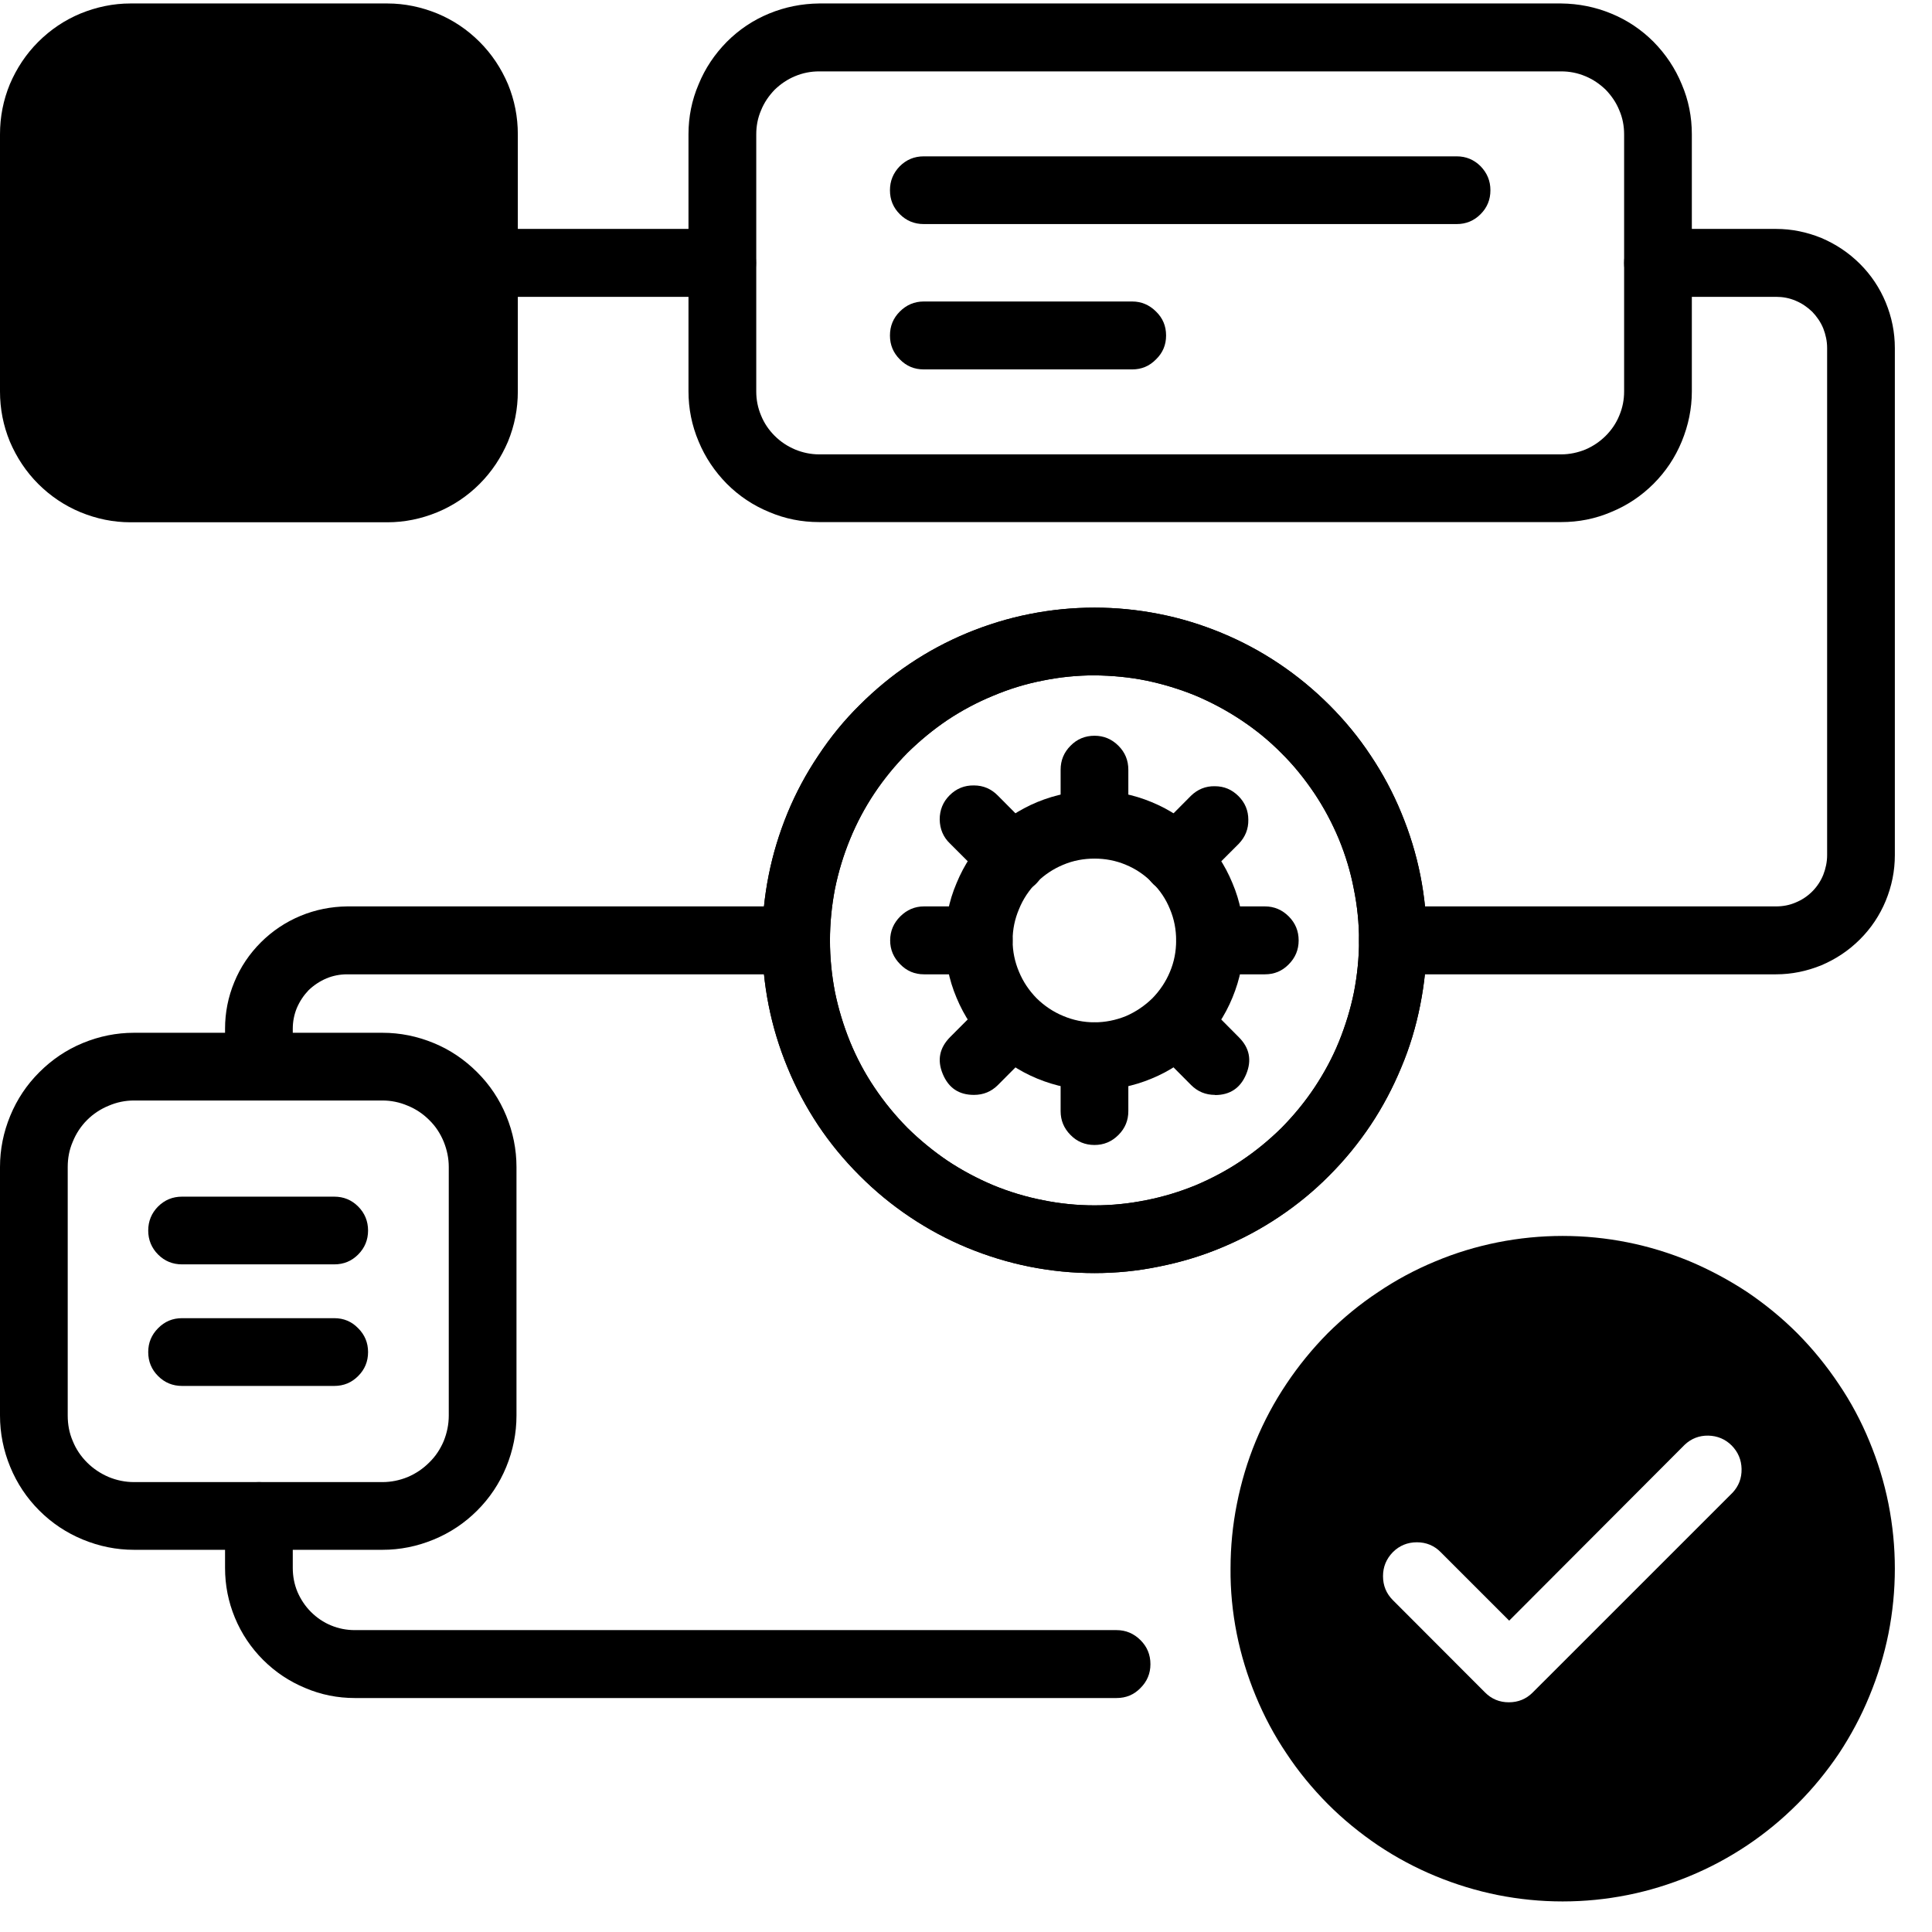<svg xmlns="http://www.w3.org/2000/svg" xmlns:xlink="http://www.w3.org/1999/xlink" width="52" zoomAndPan="magnify" viewBox="0 0 39 39" height="52" preserveAspectRatio="xMidYMid meet" version="1.0"><defs><clipPath id="a179a5ec20"><path d="M 27 4 L 38.25 4 L 38.25 20 L 27 20 Z M 27 4 " clip-rule="nonzero"/></clipPath><clipPath id="2f74c36ef3"><path d="M 24 24 L 38.25 24 L 38.25 39 L 24 39 Z M 24 24 " clip-rule="nonzero"/></clipPath></defs><path fill="#000000" d="M 2.633 0.07 L 7.82 0.07 C 8.168 0.07 8.504 0.141 8.828 0.273 C 9.148 0.406 9.434 0.598 9.68 0.844 C 9.93 1.094 10.117 1.379 10.254 1.699 C 10.387 2.023 10.453 2.359 10.453 2.711 L 10.453 7.902 C 10.453 8.254 10.387 8.59 10.254 8.914 C 10.117 9.234 9.93 9.52 9.68 9.77 C 9.434 10.016 9.148 10.207 8.828 10.34 C 8.504 10.473 8.168 10.543 7.82 10.543 L 2.633 10.543 C 2.285 10.543 1.949 10.473 1.625 10.34 C 1.305 10.207 1.02 10.016 0.773 9.77 C 0.523 9.52 0.336 9.234 0.199 8.914 C 0.066 8.59 0 8.254 0 7.902 L 0 2.711 C 0 2.359 0.066 2.023 0.199 1.699 C 0.336 1.379 0.523 1.094 0.773 0.844 C 1.02 0.598 1.305 0.406 1.625 0.273 C 1.949 0.141 2.285 0.07 2.633 0.07 Z M 2.633 0.07 " fill-opacity="1" fill-rule="nonzero"/><path fill="#000000" d="M 31.516 10.539 L 16.535 10.539 C 16.184 10.539 15.848 10.473 15.527 10.336 C 15.203 10.203 14.918 10.012 14.672 9.766 C 14.426 9.516 14.234 9.23 14.102 8.91 C 13.965 8.586 13.898 8.25 13.898 7.898 L 13.898 2.711 C 13.898 2.359 13.965 2.023 14.102 1.703 C 14.234 1.379 14.426 1.094 14.672 0.844 C 14.918 0.598 15.203 0.406 15.527 0.273 C 15.848 0.141 16.184 0.074 16.535 0.07 L 31.516 0.07 C 31.867 0.074 32.203 0.141 32.523 0.273 C 32.848 0.406 33.133 0.598 33.379 0.844 C 33.625 1.094 33.816 1.379 33.949 1.703 C 34.086 2.023 34.152 2.359 34.152 2.711 L 34.152 7.902 C 34.152 8.25 34.082 8.586 33.949 8.91 C 33.816 9.234 33.625 9.52 33.379 9.766 C 33.133 10.012 32.848 10.203 32.523 10.336 C 32.203 10.473 31.867 10.539 31.516 10.539 Z M 16.535 1.441 C 16.367 1.441 16.203 1.473 16.047 1.539 C 15.895 1.602 15.758 1.695 15.637 1.812 C 15.52 1.934 15.426 2.07 15.363 2.227 C 15.297 2.379 15.266 2.543 15.266 2.711 L 15.266 7.902 C 15.266 8.07 15.297 8.23 15.363 8.387 C 15.426 8.543 15.52 8.68 15.637 8.797 C 15.758 8.918 15.895 9.008 16.051 9.074 C 16.203 9.137 16.367 9.172 16.535 9.172 L 31.516 9.172 C 31.684 9.172 31.848 9.137 32.004 9.074 C 32.156 9.008 32.293 8.918 32.414 8.797 C 32.531 8.68 32.625 8.543 32.688 8.387 C 32.754 8.23 32.785 8.07 32.785 7.902 L 32.785 2.711 C 32.785 2.543 32.754 2.379 32.688 2.227 C 32.625 2.07 32.531 1.934 32.414 1.812 C 32.293 1.695 32.156 1.602 32.004 1.539 C 31.848 1.473 31.684 1.441 31.516 1.441 Z M 16.535 1.441 " fill-opacity="1" fill-rule="nonzero"/><path fill="#000000" d="M 22.094 25.699 C 21.652 25.699 21.219 25.656 20.785 25.57 C 20.352 25.484 19.934 25.355 19.527 25.188 C 19.121 25.02 18.734 24.812 18.367 24.566 C 18 24.32 17.664 24.043 17.352 23.73 C 17.039 23.418 16.762 23.082 16.516 22.715 C 16.273 22.348 16.066 21.961 15.898 21.551 C 15.73 21.145 15.602 20.727 15.516 20.293 C 15.43 19.859 15.387 19.422 15.387 18.98 C 15.387 18.539 15.43 18.105 15.516 17.672 C 15.602 17.238 15.73 16.82 15.898 16.41 C 16.066 16.004 16.273 15.617 16.52 15.25 C 16.762 14.883 17.039 14.543 17.352 14.234 C 17.664 13.922 18.004 13.641 18.367 13.398 C 18.734 13.152 19.121 12.945 19.527 12.777 C 19.934 12.609 20.355 12.48 20.785 12.395 C 21.219 12.309 21.652 12.266 22.094 12.266 C 22.535 12.266 22.969 12.309 23.402 12.395 C 23.836 12.48 24.254 12.609 24.66 12.777 C 25.066 12.945 25.453 13.152 25.82 13.398 C 26.188 13.645 26.523 13.922 26.836 14.234 C 27.148 14.547 27.426 14.883 27.668 15.25 C 27.914 15.617 28.121 16.004 28.289 16.414 C 28.457 16.82 28.586 17.238 28.672 17.672 C 28.758 18.105 28.801 18.543 28.801 18.984 C 28.801 19.422 28.754 19.859 28.668 20.293 C 28.582 20.727 28.457 21.145 28.285 21.551 C 28.117 21.957 27.91 22.348 27.668 22.711 C 27.422 23.078 27.145 23.418 26.832 23.73 C 26.523 24.043 26.184 24.32 25.816 24.566 C 25.453 24.809 25.066 25.016 24.66 25.184 C 24.254 25.355 23.832 25.48 23.402 25.566 C 22.969 25.656 22.535 25.699 22.094 25.699 Z M 22.094 13.633 C 21.742 13.633 21.395 13.668 21.051 13.738 C 20.707 13.805 20.375 13.906 20.051 14.043 C 19.727 14.176 19.418 14.34 19.125 14.535 C 18.836 14.73 18.566 14.953 18.316 15.199 C 18.07 15.449 17.848 15.719 17.652 16.012 C 17.457 16.305 17.293 16.613 17.16 16.938 C 17.027 17.262 16.926 17.594 16.855 17.941 C 16.789 18.285 16.754 18.633 16.754 18.984 C 16.754 19.336 16.789 19.684 16.855 20.027 C 16.926 20.371 17.027 20.703 17.16 21.031 C 17.293 21.355 17.457 21.664 17.652 21.953 C 17.848 22.246 18.07 22.516 18.316 22.766 C 18.566 23.012 18.836 23.234 19.125 23.43 C 19.418 23.625 19.727 23.789 20.051 23.926 C 20.375 24.059 20.707 24.16 21.051 24.227 C 21.395 24.297 21.742 24.332 22.094 24.332 C 22.445 24.332 22.793 24.297 23.137 24.227 C 23.48 24.16 23.812 24.059 24.137 23.926 C 24.461 23.789 24.77 23.625 25.059 23.43 C 25.352 23.234 25.621 23.012 25.871 22.766 C 26.117 22.516 26.34 22.246 26.535 21.953 C 26.727 21.664 26.895 21.355 27.027 21.031 C 27.16 20.703 27.262 20.371 27.332 20.027 C 27.398 19.684 27.434 19.336 27.434 18.984 C 27.434 18.633 27.398 18.285 27.328 17.941 C 27.262 17.594 27.16 17.262 27.027 16.938 C 26.891 16.613 26.727 16.305 26.531 16.012 C 26.336 15.723 26.117 15.449 25.867 15.203 C 25.621 14.953 25.352 14.734 25.059 14.539 C 24.766 14.344 24.461 14.18 24.137 14.043 C 23.812 13.91 23.48 13.809 23.137 13.738 C 22.793 13.668 22.445 13.637 22.094 13.633 Z M 22.094 13.633 " fill-opacity="1" fill-rule="nonzero"/><path fill="#000000" d="M 22.094 25.699 C 21.652 25.699 21.219 25.656 20.785 25.57 C 20.352 25.484 19.934 25.355 19.527 25.188 C 19.121 25.02 18.734 24.812 18.367 24.566 C 18 24.32 17.664 24.043 17.352 23.73 C 17.039 23.418 16.762 23.082 16.516 22.715 C 16.273 22.348 16.066 21.961 15.898 21.551 C 15.73 21.145 15.602 20.727 15.516 20.293 C 15.43 19.859 15.387 19.422 15.387 18.98 C 15.387 18.539 15.43 18.105 15.516 17.672 C 15.602 17.238 15.73 16.82 15.898 16.41 C 16.066 16.004 16.273 15.617 16.52 15.25 C 16.762 14.883 17.039 14.543 17.352 14.234 C 17.664 13.922 18.004 13.641 18.367 13.398 C 18.734 13.152 19.121 12.945 19.527 12.777 C 19.934 12.609 20.355 12.48 20.785 12.395 C 21.219 12.309 21.652 12.266 22.094 12.266 C 22.535 12.266 22.969 12.309 23.402 12.395 C 23.836 12.48 24.254 12.609 24.66 12.777 C 25.066 12.945 25.453 13.152 25.82 13.398 C 26.188 13.645 26.523 13.922 26.836 14.234 C 27.148 14.547 27.426 14.883 27.668 15.25 C 27.914 15.617 28.121 16.004 28.289 16.414 C 28.457 16.82 28.586 17.238 28.672 17.672 C 28.758 18.105 28.801 18.543 28.801 18.984 C 28.801 19.422 28.754 19.859 28.668 20.293 C 28.582 20.727 28.457 21.145 28.285 21.551 C 28.117 21.957 27.91 22.348 27.668 22.711 C 27.422 23.078 27.145 23.418 26.832 23.73 C 26.523 24.043 26.184 24.32 25.816 24.566 C 25.453 24.809 25.066 25.016 24.66 25.184 C 24.254 25.355 23.832 25.48 23.402 25.566 C 22.969 25.656 22.535 25.699 22.094 25.699 Z M 22.094 13.633 C 21.742 13.633 21.395 13.668 21.051 13.738 C 20.707 13.805 20.375 13.906 20.051 14.043 C 19.727 14.176 19.418 14.34 19.125 14.535 C 18.836 14.73 18.566 14.953 18.316 15.199 C 18.07 15.449 17.848 15.719 17.652 16.012 C 17.457 16.305 17.293 16.613 17.16 16.938 C 17.027 17.262 16.926 17.594 16.855 17.941 C 16.789 18.285 16.754 18.633 16.754 18.984 C 16.754 19.336 16.789 19.684 16.855 20.027 C 16.926 20.371 17.027 20.703 17.16 21.031 C 17.293 21.355 17.457 21.664 17.652 21.953 C 17.848 22.246 18.07 22.516 18.316 22.766 C 18.566 23.012 18.836 23.234 19.125 23.43 C 19.418 23.625 19.727 23.789 20.051 23.926 C 20.375 24.059 20.707 24.16 21.051 24.227 C 21.395 24.297 21.742 24.332 22.094 24.332 C 22.445 24.332 22.793 24.297 23.137 24.227 C 23.48 24.16 23.812 24.059 24.137 23.926 C 24.461 23.789 24.77 23.625 25.059 23.43 C 25.352 23.234 25.621 23.012 25.871 22.766 C 26.117 22.516 26.34 22.246 26.535 21.953 C 26.727 21.664 26.895 21.355 27.027 21.031 C 27.16 20.703 27.262 20.371 27.332 20.027 C 27.398 19.684 27.434 19.336 27.434 18.984 C 27.434 18.633 27.398 18.285 27.328 17.941 C 27.262 17.594 27.16 17.262 27.027 16.938 C 26.891 16.613 26.727 16.305 26.531 16.012 C 26.336 15.723 26.117 15.449 25.867 15.203 C 25.621 14.953 25.352 14.734 25.059 14.539 C 24.766 14.344 24.461 14.18 24.137 14.043 C 23.812 13.91 23.48 13.809 23.137 13.738 C 22.793 13.668 22.445 13.637 22.094 13.633 Z M 22.094 13.633 " fill-opacity="1" fill-rule="nonzero"/><path fill="#000000" d="M 7.719 31.285 L 2.707 31.285 C 2.348 31.285 2.004 31.215 1.672 31.078 C 1.34 30.941 1.047 30.746 0.793 30.492 C 0.539 30.238 0.344 29.945 0.207 29.613 C 0.07 29.281 0 28.934 0 28.574 L 0 23.559 C 0 23.199 0.07 22.855 0.207 22.523 C 0.344 22.191 0.539 21.898 0.793 21.645 C 1.047 21.391 1.34 21.191 1.672 21.055 C 2.004 20.918 2.348 20.848 2.707 20.848 L 7.719 20.848 C 8.078 20.848 8.422 20.918 8.754 21.055 C 9.086 21.191 9.379 21.391 9.633 21.645 C 9.887 21.898 10.082 22.191 10.219 22.523 C 10.355 22.855 10.426 23.199 10.426 23.559 L 10.426 28.574 C 10.426 28.934 10.355 29.281 10.219 29.613 C 10.082 29.945 9.887 30.238 9.633 30.492 C 9.379 30.746 9.086 30.941 8.754 31.078 C 8.422 31.215 8.078 31.285 7.719 31.285 Z M 2.707 22.215 C 2.527 22.215 2.359 22.25 2.195 22.32 C 2.031 22.387 1.883 22.484 1.758 22.609 C 1.633 22.734 1.535 22.883 1.469 23.047 C 1.398 23.211 1.367 23.379 1.367 23.559 L 1.367 28.574 C 1.367 28.754 1.398 28.926 1.469 29.09 C 1.535 29.254 1.633 29.398 1.758 29.523 C 1.883 29.648 2.031 29.746 2.195 29.816 C 2.359 29.883 2.527 29.918 2.707 29.918 L 7.719 29.918 C 7.895 29.918 8.066 29.883 8.23 29.816 C 8.395 29.746 8.539 29.648 8.664 29.523 C 8.793 29.398 8.887 29.254 8.957 29.09 C 9.023 28.926 9.059 28.754 9.059 28.574 L 9.059 23.559 C 9.059 23.379 9.023 23.211 8.957 23.047 C 8.887 22.879 8.793 22.734 8.664 22.609 C 8.539 22.484 8.395 22.387 8.23 22.32 C 8.066 22.25 7.895 22.215 7.719 22.215 Z M 2.707 22.215 " fill-opacity="1" fill-rule="nonzero"/><path fill="#000000" d="M 14.582 5.992 L 9.766 5.992 C 9.578 5.992 9.418 5.926 9.285 5.789 C 9.152 5.656 9.086 5.496 9.086 5.309 C 9.086 5.117 9.152 4.957 9.285 4.824 C 9.418 4.688 9.578 4.621 9.766 4.621 L 14.578 4.621 C 14.77 4.621 14.93 4.688 15.062 4.824 C 15.195 4.957 15.262 5.117 15.262 5.309 C 15.262 5.496 15.195 5.656 15.062 5.789 C 14.93 5.926 14.77 5.992 14.578 5.992 Z M 14.582 5.992 " fill-opacity="1" fill-rule="nonzero"/><g clip-path="url(#a179a5ec20)"><path fill="#000000" d="M 35.852 19.668 L 28.117 19.668 C 27.93 19.668 27.766 19.602 27.633 19.465 C 27.5 19.332 27.434 19.172 27.434 18.984 C 27.434 18.793 27.5 18.633 27.633 18.5 C 27.766 18.367 27.93 18.297 28.117 18.297 L 35.852 18.297 C 35.988 18.297 36.121 18.273 36.246 18.219 C 36.371 18.168 36.484 18.094 36.582 17.996 C 36.68 17.898 36.754 17.785 36.805 17.66 C 36.855 17.531 36.883 17.398 36.883 17.262 L 36.883 7.027 C 36.883 6.887 36.855 6.758 36.805 6.629 C 36.754 6.504 36.676 6.391 36.582 6.293 C 36.484 6.199 36.371 6.121 36.246 6.07 C 36.121 6.016 35.988 5.992 35.852 5.992 L 33.469 5.992 C 33.281 5.992 33.117 5.926 32.984 5.789 C 32.852 5.656 32.785 5.496 32.785 5.309 C 32.785 5.117 32.852 4.957 32.984 4.824 C 33.117 4.688 33.281 4.621 33.469 4.621 L 35.852 4.621 C 36.168 4.621 36.473 4.684 36.77 4.805 C 37.062 4.93 37.32 5.102 37.547 5.328 C 37.77 5.551 37.945 5.812 38.066 6.105 C 38.188 6.402 38.25 6.707 38.25 7.027 L 38.25 17.262 C 38.25 17.582 38.188 17.887 38.066 18.184 C 37.945 18.477 37.77 18.738 37.547 18.961 C 37.32 19.188 37.062 19.359 36.77 19.484 C 36.473 19.605 36.168 19.668 35.852 19.668 Z M 35.852 19.668 " fill-opacity="1" fill-rule="nonzero"/></g><path fill="#000000" d="M 5.227 22.215 C 5.039 22.215 4.879 22.148 4.742 22.016 C 4.609 21.883 4.543 21.723 4.543 21.531 L 4.543 20.766 C 4.543 20.441 4.605 20.125 4.73 19.824 C 4.855 19.52 5.035 19.254 5.266 19.023 C 5.496 18.793 5.766 18.613 6.066 18.488 C 6.367 18.363 6.684 18.301 7.008 18.297 L 16.07 18.297 C 16.262 18.297 16.422 18.363 16.555 18.5 C 16.688 18.633 16.754 18.793 16.754 18.984 C 16.754 19.172 16.688 19.332 16.555 19.469 C 16.422 19.602 16.262 19.668 16.07 19.668 L 7.008 19.668 C 6.863 19.668 6.723 19.695 6.59 19.75 C 6.453 19.809 6.336 19.887 6.23 19.988 C 6.129 20.094 6.051 20.211 5.992 20.348 C 5.938 20.48 5.91 20.621 5.91 20.766 L 5.91 21.531 C 5.91 21.723 5.844 21.883 5.711 22.016 C 5.578 22.148 5.414 22.215 5.227 22.215 Z M 5.227 22.215 " fill-opacity="1" fill-rule="nonzero"/><path fill="#000000" d="M 22.539 34.277 L 7.164 34.277 C 6.816 34.277 6.48 34.211 6.16 34.074 C 5.84 33.941 5.559 33.754 5.312 33.508 C 5.066 33.262 4.875 32.977 4.742 32.656 C 4.609 32.336 4.543 32 4.543 31.652 L 4.543 30.602 C 4.543 30.414 4.609 30.25 4.742 30.117 C 4.879 29.984 5.039 29.918 5.227 29.918 C 5.414 29.918 5.578 29.984 5.711 30.117 C 5.844 30.25 5.91 30.414 5.91 30.602 L 5.91 31.652 C 5.91 31.82 5.941 31.98 6.004 32.133 C 6.07 32.285 6.16 32.422 6.277 32.539 C 6.395 32.656 6.531 32.75 6.684 32.812 C 6.836 32.875 6.996 32.906 7.164 32.906 L 22.539 32.906 C 22.73 32.906 22.891 32.977 23.023 33.109 C 23.156 33.242 23.223 33.402 23.223 33.594 C 23.223 33.781 23.156 33.941 23.023 34.074 C 22.891 34.211 22.73 34.277 22.539 34.277 Z M 22.539 34.277 " fill-opacity="1" fill-rule="nonzero"/><path fill="#000000" d="M 29.402 4.523 L 18.648 4.523 C 18.457 4.523 18.297 4.457 18.164 4.324 C 18.031 4.191 17.965 4.031 17.965 3.84 C 17.965 3.652 18.031 3.492 18.164 3.355 C 18.297 3.223 18.457 3.156 18.648 3.156 L 29.406 3.156 C 29.594 3.156 29.754 3.223 29.887 3.355 C 30.02 3.492 30.086 3.652 30.086 3.84 C 30.086 4.031 30.02 4.191 29.887 4.324 C 29.754 4.457 29.594 4.523 29.406 4.523 Z M 29.402 4.523 " fill-opacity="1" fill-rule="nonzero"/><path fill="#000000" d="M 22.855 7.457 L 18.648 7.457 C 18.457 7.457 18.297 7.391 18.164 7.254 C 18.031 7.121 17.965 6.961 17.965 6.773 C 17.965 6.582 18.031 6.422 18.164 6.289 C 18.297 6.156 18.457 6.086 18.648 6.086 L 22.855 6.086 C 23.043 6.086 23.203 6.156 23.336 6.289 C 23.473 6.422 23.539 6.582 23.539 6.773 C 23.539 6.961 23.473 7.121 23.336 7.254 C 23.203 7.391 23.043 7.457 22.855 7.457 Z M 22.855 7.457 " fill-opacity="1" fill-rule="nonzero"/><g clip-path="url(#2f74c36ef3)"><path fill="#000000" d="M 31.543 24.949 C 31.105 24.949 30.668 24.992 30.234 25.078 C 29.805 25.164 29.387 25.289 28.977 25.461 C 28.57 25.629 28.184 25.836 27.82 26.082 C 27.453 26.324 27.113 26.605 26.801 26.914 C 26.492 27.227 26.215 27.566 25.969 27.934 C 25.723 28.301 25.516 28.688 25.348 29.094 C 25.18 29.5 25.055 29.922 24.969 30.355 C 24.883 30.785 24.84 31.223 24.84 31.664 C 24.836 32.105 24.879 32.543 24.965 32.977 C 25.051 33.406 25.18 33.828 25.348 34.234 C 25.516 34.641 25.723 35.031 25.969 35.395 C 26.211 35.762 26.492 36.102 26.801 36.414 C 27.113 36.727 27.453 37.004 27.816 37.25 C 28.184 37.496 28.57 37.703 28.977 37.871 C 29.383 38.039 29.805 38.168 30.234 38.254 C 30.668 38.34 31.102 38.383 31.543 38.383 C 31.984 38.383 32.422 38.34 32.852 38.254 C 33.285 38.168 33.703 38.039 34.109 37.871 C 34.516 37.703 34.902 37.496 35.27 37.25 C 35.637 37.004 35.973 36.727 36.285 36.414 C 36.598 36.102 36.875 35.762 37.121 35.398 C 37.363 35.031 37.57 34.645 37.738 34.234 C 37.906 33.828 38.035 33.406 38.121 32.977 C 38.207 32.543 38.25 32.105 38.25 31.664 C 38.25 31.223 38.207 30.789 38.121 30.355 C 38.035 29.922 37.906 29.504 37.738 29.098 C 37.57 28.688 37.363 28.301 37.117 27.938 C 36.871 27.57 36.594 27.23 36.285 26.918 C 35.973 26.605 35.633 26.328 35.27 26.082 C 34.902 25.84 34.516 25.633 34.109 25.461 C 33.703 25.293 33.285 25.164 32.852 25.078 C 32.422 24.992 31.984 24.949 31.543 24.949 Z M 34.973 30.133 L 30.941 34.164 C 30.809 34.297 30.648 34.363 30.457 34.363 C 30.27 34.363 30.109 34.297 29.977 34.164 L 28.117 32.301 C 27.984 32.168 27.918 32.008 27.918 31.816 C 27.918 31.629 27.984 31.469 28.117 31.332 C 28.25 31.199 28.414 31.133 28.602 31.133 C 28.789 31.133 28.953 31.199 29.086 31.336 L 30.465 32.715 L 34.008 29.164 C 34.141 29.039 34.301 28.977 34.484 28.98 C 34.668 28.984 34.828 29.051 34.957 29.18 C 35.086 29.312 35.152 29.469 35.156 29.652 C 35.16 29.84 35.098 30 34.973 30.133 Z M 34.973 30.133 " fill-opacity="1" fill-rule="nonzero"/></g><path fill="#000000" d="M 6.746 25.523 L 3.676 25.523 C 3.484 25.523 3.324 25.457 3.191 25.324 C 3.059 25.191 2.992 25.027 2.992 24.84 C 2.992 24.652 3.059 24.488 3.191 24.355 C 3.324 24.223 3.484 24.156 3.676 24.156 L 6.746 24.156 C 6.938 24.156 7.098 24.223 7.23 24.355 C 7.363 24.488 7.43 24.652 7.43 24.84 C 7.43 25.027 7.363 25.191 7.23 25.324 C 7.098 25.457 6.938 25.523 6.746 25.523 Z M 6.746 25.523 " fill-opacity="1" fill-rule="nonzero"/><path fill="#000000" d="M 6.746 27.977 L 3.676 27.977 C 3.484 27.977 3.324 27.91 3.191 27.777 C 3.059 27.645 2.992 27.484 2.992 27.293 C 2.992 27.105 3.059 26.945 3.191 26.812 C 3.324 26.676 3.484 26.609 3.676 26.609 L 6.746 26.609 C 6.938 26.609 7.098 26.676 7.23 26.812 C 7.363 26.945 7.43 27.105 7.43 27.293 C 7.43 27.484 7.363 27.645 7.23 27.777 C 7.098 27.91 6.938 27.977 6.746 27.977 Z M 6.746 27.977 " fill-opacity="1" fill-rule="nonzero"/><path fill="#000000" d="M 22.094 22.004 C 21.695 22.004 21.309 21.926 20.938 21.773 C 20.57 21.621 20.242 21.402 19.961 21.117 C 19.68 20.836 19.461 20.508 19.309 20.141 C 19.152 19.77 19.078 19.383 19.078 18.984 C 19.078 18.582 19.152 18.195 19.309 17.828 C 19.461 17.457 19.68 17.129 19.961 16.848 C 20.242 16.562 20.57 16.344 20.938 16.191 C 21.309 16.039 21.695 15.961 22.094 15.961 C 22.492 15.961 22.879 16.039 23.246 16.191 C 23.617 16.344 23.945 16.562 24.227 16.848 C 24.508 17.129 24.727 17.457 24.879 17.828 C 25.035 18.195 25.109 18.582 25.109 18.984 C 25.109 19.383 25.031 19.77 24.879 20.137 C 24.727 20.508 24.508 20.836 24.227 21.117 C 23.941 21.402 23.617 21.621 23.246 21.773 C 22.879 21.926 22.492 22.004 22.094 22.004 Z M 22.094 17.332 C 21.875 17.332 21.664 17.371 21.461 17.457 C 21.262 17.539 21.082 17.66 20.926 17.812 C 20.773 17.969 20.652 18.148 20.57 18.352 C 20.484 18.555 20.441 18.762 20.441 18.984 C 20.441 19.203 20.484 19.414 20.57 19.617 C 20.652 19.816 20.773 19.996 20.926 20.152 C 21.082 20.305 21.262 20.426 21.461 20.508 C 21.664 20.594 21.875 20.637 22.094 20.637 C 22.312 20.637 22.523 20.594 22.727 20.512 C 22.926 20.426 23.105 20.305 23.262 20.152 C 23.414 19.996 23.535 19.816 23.617 19.617 C 23.703 19.414 23.742 19.203 23.742 18.984 C 23.742 18.766 23.703 18.555 23.617 18.352 C 23.535 18.148 23.414 17.969 23.258 17.816 C 23.105 17.66 22.926 17.539 22.727 17.457 C 22.523 17.371 22.312 17.332 22.094 17.332 Z M 22.094 17.332 " fill-opacity="1" fill-rule="nonzero"/><path fill="#000000" d="M 22.094 17.332 C 21.906 17.332 21.742 17.262 21.609 17.129 C 21.477 16.996 21.41 16.836 21.41 16.645 L 21.41 15.539 C 21.41 15.348 21.477 15.188 21.609 15.055 C 21.742 14.918 21.906 14.852 22.094 14.852 C 22.281 14.852 22.441 14.918 22.578 15.055 C 22.711 15.188 22.777 15.348 22.777 15.539 L 22.777 16.645 C 22.777 16.836 22.711 16.996 22.578 17.129 C 22.441 17.262 22.281 17.332 22.094 17.332 Z M 22.094 17.332 " fill-opacity="1" fill-rule="nonzero"/><path fill="#000000" d="M 20.445 18.016 C 20.254 18.016 20.094 17.949 19.961 17.812 L 19.18 17.031 C 19.039 16.898 18.973 16.734 18.969 16.543 C 18.969 16.352 19.035 16.188 19.168 16.055 C 19.305 15.918 19.469 15.852 19.66 15.855 C 19.852 15.855 20.012 15.926 20.145 16.062 L 20.926 16.848 C 21.141 17.062 21.191 17.309 21.074 17.594 C 20.957 17.875 20.75 18.016 20.445 18.016 Z M 20.445 18.016 " fill-opacity="1" fill-rule="nonzero"/><path fill="#000000" d="M 19.762 19.668 L 18.652 19.668 C 18.465 19.668 18.305 19.602 18.172 19.465 C 18.039 19.332 17.969 19.172 17.969 18.984 C 17.969 18.793 18.039 18.633 18.172 18.5 C 18.305 18.367 18.465 18.297 18.652 18.297 L 19.762 18.297 C 19.949 18.297 20.109 18.367 20.242 18.5 C 20.375 18.633 20.441 18.793 20.441 18.984 C 20.441 19.172 20.375 19.332 20.242 19.465 C 20.109 19.602 19.949 19.668 19.762 19.668 Z M 19.762 19.668 " fill-opacity="1" fill-rule="nonzero"/><path fill="#000000" d="M 19.66 22.102 C 19.355 22.102 19.148 21.961 19.031 21.68 C 18.914 21.398 18.965 21.152 19.18 20.934 L 19.961 20.152 C 20.094 20.023 20.254 19.957 20.441 19.961 C 20.629 19.961 20.785 20.027 20.918 20.16 C 21.051 20.293 21.117 20.449 21.117 20.637 C 21.121 20.824 21.055 20.984 20.926 21.117 L 20.145 21.902 C 20.012 22.035 19.852 22.102 19.66 22.102 Z M 19.66 22.102 " fill-opacity="1" fill-rule="nonzero"/><path fill="#000000" d="M 22.094 23.113 C 21.906 23.113 21.742 23.047 21.609 22.91 C 21.477 22.777 21.41 22.617 21.41 22.43 L 21.41 21.32 C 21.41 21.129 21.477 20.969 21.609 20.836 C 21.742 20.703 21.906 20.637 22.094 20.637 C 22.281 20.637 22.441 20.703 22.578 20.836 C 22.711 20.969 22.777 21.129 22.777 21.32 L 22.777 22.43 C 22.777 22.617 22.711 22.777 22.578 22.91 C 22.441 23.047 22.281 23.113 22.094 23.113 Z M 22.094 23.113 " fill-opacity="1" fill-rule="nonzero"/><path fill="#000000" d="M 24.527 22.102 C 24.336 22.102 24.176 22.035 24.043 21.902 L 23.262 21.117 C 23.133 20.984 23.066 20.824 23.07 20.637 C 23.07 20.449 23.137 20.293 23.27 20.16 C 23.402 20.027 23.559 19.961 23.746 19.961 C 23.934 19.957 24.094 20.023 24.227 20.152 L 25.008 20.938 C 25.223 21.152 25.273 21.402 25.156 21.684 C 25.039 21.965 24.828 22.105 24.527 22.105 Z M 24.527 22.102 " fill-opacity="1" fill-rule="nonzero"/><path fill="#000000" d="M 25.535 19.668 L 24.426 19.668 C 24.238 19.668 24.078 19.602 23.945 19.465 C 23.809 19.332 23.742 19.172 23.742 18.984 C 23.742 18.793 23.809 18.633 23.945 18.5 C 24.078 18.367 24.238 18.297 24.426 18.297 L 25.535 18.297 C 25.723 18.297 25.883 18.367 26.016 18.5 C 26.148 18.633 26.215 18.793 26.215 18.984 C 26.215 19.172 26.148 19.332 26.016 19.465 C 25.883 19.602 25.723 19.668 25.535 19.668 Z M 25.535 19.668 " fill-opacity="1" fill-rule="nonzero"/><path fill="#000000" d="M 23.742 18.016 C 23.441 18.016 23.23 17.875 23.113 17.594 C 22.996 17.309 23.047 17.062 23.262 16.848 L 24.043 16.062 C 24.176 15.934 24.336 15.867 24.523 15.871 C 24.711 15.871 24.867 15.938 25 16.07 C 25.133 16.203 25.199 16.363 25.199 16.547 C 25.203 16.734 25.137 16.895 25.008 17.031 L 24.227 17.812 C 24.094 17.949 23.934 18.016 23.742 18.016 Z M 23.742 18.016 " fill-opacity="1" fill-rule="nonzero"/></svg>